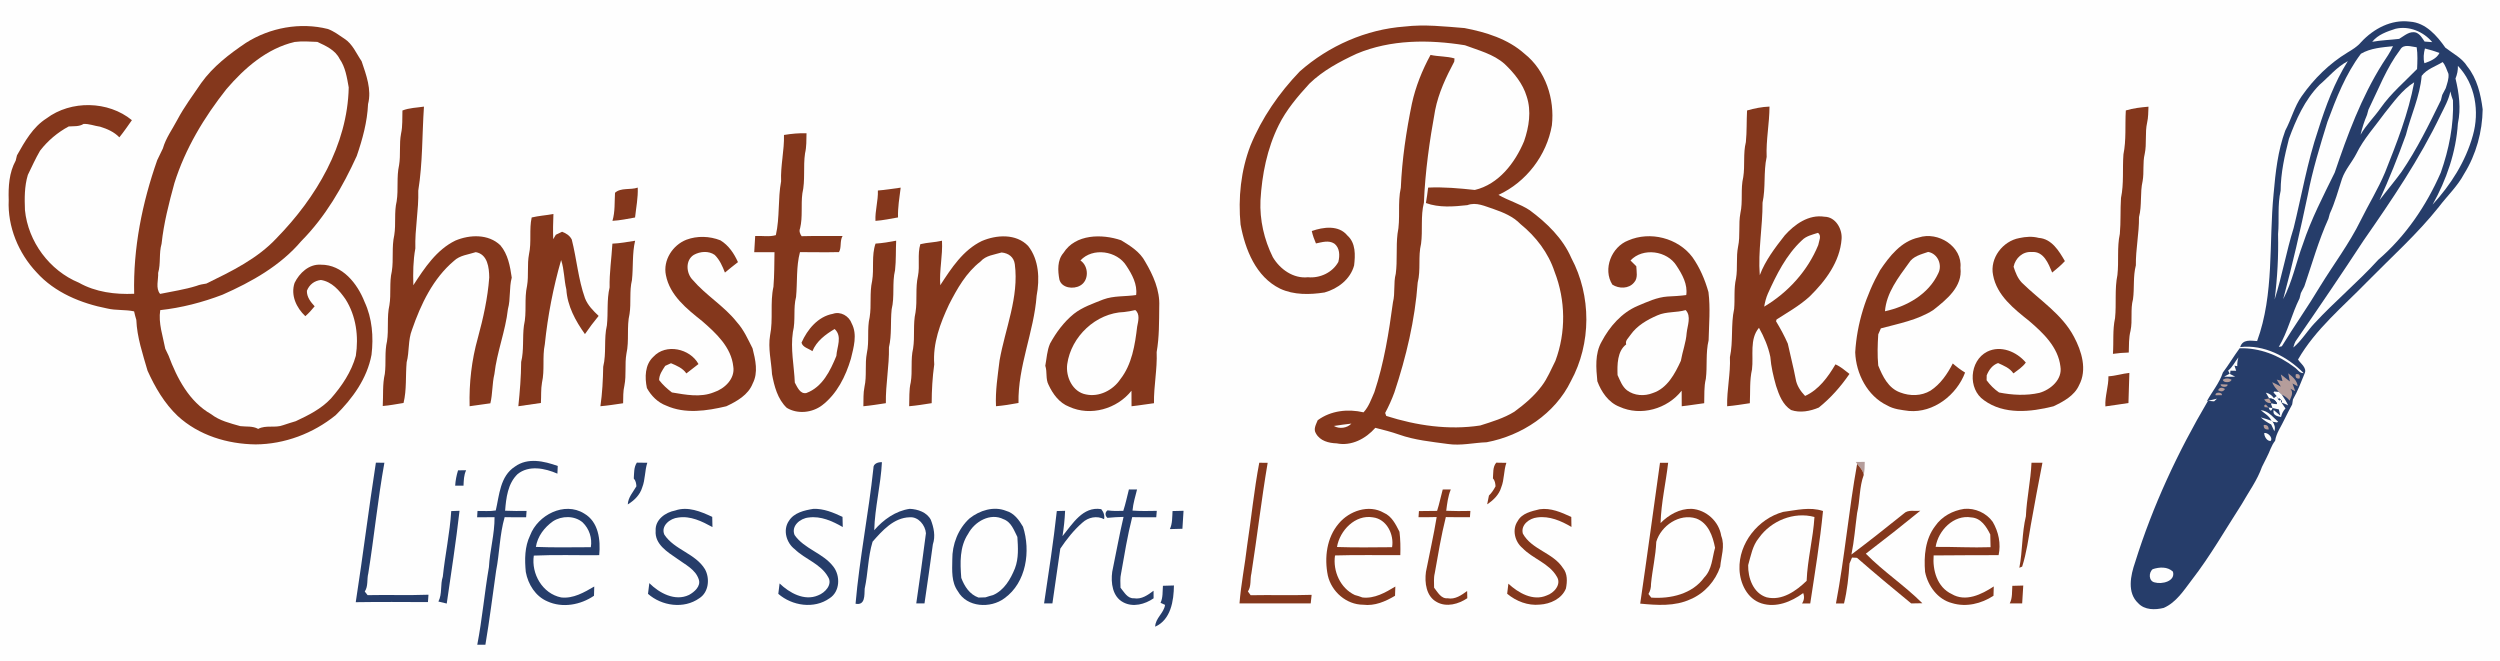 <?xml version="1.0" encoding="UTF-8" ?>
<!DOCTYPE svg PUBLIC "-//W3C//DTD SVG 1.1//EN" "http://www.w3.org/Graphics/SVG/1.1/DTD/svg11.dtd">
<svg width="1036pt" height="274pt" viewBox="0 0 1036 274" version="1.1" xmlns="http://www.w3.org/2000/svg">
<path fill="#fefefe" d=" M 0.00 0.00 L 1036.00 0.00 L 1036.00 274.00 L 0.00 274.00 L 0.00 0.00 Z" />
<path fill="#263d6a" d=" M 978.45 17.45 C 983.59 11.92 990.95 7.94 998.69 8.97 C 1005.21 9.40 1009.85 14.78 1013.36 19.76 C 1016.50 22.21 1020.28 24.02 1022.45 27.53 C 1026.51 32.58 1028.02 39.02 1028.82 45.31 C 1028.68 54.60 1026.12 64.03 1021.16 72.00 C 1018.44 77.14 1014.14 81.15 1010.66 85.75 C 1001.68 97.03 990.91 106.64 980.83 116.89 C 970.87 127.16 959.53 136.40 952.30 148.99 C 953.43 150.77 956.21 152.49 954.98 154.90 C 953.50 158.48 952.15 162.17 950.20 165.52 C 950.12 166.03 949.96 167.07 949.88 167.59 C 948.75 169.57 947.78 171.64 946.74 173.67 C 945.39 176.66 943.30 179.37 942.81 182.67 C 941.18 184.65 940.59 187.23 939.37 189.45 C 938.69 190.79 938.03 192.13 937.36 193.48 C 935.39 199.07 931.82 203.88 928.93 209.00 C 922.16 219.49 915.96 230.39 908.30 240.29 C 904.99 244.62 901.85 249.64 896.66 251.91 C 893.13 252.80 888.73 252.86 886.07 249.96 C 881.37 245.62 882.93 238.40 884.78 233.05 C 892.09 209.61 902.54 187.22 914.99 166.10 C 915.62 166.15 916.89 166.27 917.52 166.32 C 917.82 166.04 918.42 165.49 918.72 165.21 C 917.68 165.46 915.60 165.95 914.56 166.20 C 916.71 162.25 919.76 158.68 921.15 154.38 C 923.62 151.13 925.68 147.60 928.11 144.32 C 936.29 144.08 944.34 147.21 950.78 152.16 C 952.07 152.95 952.88 154.74 954.63 154.62 C 947.94 147.75 938.11 142.63 928.32 143.84 C 929.39 140.44 932.73 141.20 935.35 141.34 C 942.50 121.78 940.16 100.65 942.18 80.32 C 942.96 71.47 943.93 62.49 947.03 54.07 C 949.53 49.44 950.76 44.19 953.83 39.85 C 958.86 32.68 965.24 26.37 972.74 21.81 C 974.79 20.57 976.89 19.33 978.45 17.45 Z" />
<path fill="#84371c" d=" M 101.88 17.78 C 111.85 11.45 124.39 9.12 135.90 12.02 C 138.37 12.95 140.51 14.55 142.69 16.02 C 146.12 18.21 147.64 22.14 149.85 25.37 C 151.75 31.03 154.08 37.12 152.52 43.14 C 152.20 50.50 150.23 57.68 147.84 64.63 C 142.00 77.44 134.85 89.83 124.87 99.89 C 116.21 110.11 104.30 116.79 92.20 122.13 C 83.90 125.30 75.25 127.55 66.40 128.52 C 65.56 133.97 67.50 139.23 68.49 144.52 C 68.94 145.47 69.39 146.42 69.85 147.36 C 73.37 156.77 78.43 166.50 87.50 171.64 C 91.03 174.38 95.39 175.39 99.58 176.59 C 102.06 176.90 104.73 176.45 106.99 177.74 C 110.19 176.01 114.01 177.48 117.34 176.19 C 119.07 175.63 120.80 175.04 122.56 174.54 C 127.81 172.08 133.14 169.44 137.15 165.13 C 141.66 159.98 145.61 154.14 147.45 147.47 C 148.69 139.42 147.58 130.90 143.15 123.95 C 140.64 120.36 137.54 116.73 132.97 116.02 C 130.26 116.34 128.18 117.94 127.18 120.49 C 127.09 123.06 128.73 125.14 130.39 126.93 C 129.21 128.39 127.95 129.79 126.53 131.03 C 122.81 127.52 120.38 122.35 122.07 117.25 C 124.07 113.12 128.08 109.35 132.99 109.69 C 141.87 109.62 148.11 117.51 151.07 125.09 C 154.25 131.89 154.84 139.62 153.96 147.01 C 152.14 156.84 146.08 165.20 139.08 172.07 C 129.76 179.62 117.97 184.08 105.95 184.16 C 94.26 184.03 82.36 180.41 73.65 172.39 C 68.13 167.16 64.26 160.51 61.15 153.64 C 59.16 146.72 56.78 139.80 56.49 132.54 C 56.13 131.38 55.82 130.21 55.57 129.03 C 51.91 128.23 48.11 128.71 44.47 127.84 C 33.62 125.73 22.69 121.26 15.17 112.88 C 7.66 104.94 3.10 93.94 3.61 82.95 C 3.43 77.37 3.75 71.53 6.51 66.54 C 6.64 66.00 6.90 64.92 7.03 64.38 C 10.25 58.69 13.59 52.67 19.26 49.07 C 29.43 41.44 44.87 41.76 54.66 49.80 C 52.96 52.20 51.30 54.63 49.46 56.91 C 47.29 54.65 44.42 53.41 41.48 52.50 C 39.17 52.20 36.96 51.23 34.60 51.37 C 32.77 52.54 30.54 52.24 28.47 52.40 C 23.86 54.87 19.80 58.30 16.61 62.44 C 14.71 65.68 13.19 69.11 11.54 72.48 C 10.11 77.22 10.15 82.16 10.34 87.07 C 11.64 100.13 20.51 112.13 32.67 117.14 C 39.60 121.07 47.75 122.09 55.60 121.74 C 55.15 102.86 58.90 84.15 65.15 66.37 C 65.94 64.76 66.73 63.14 67.50 61.51 C 68.72 57.19 71.44 53.55 73.50 49.62 C 76.35 44.26 79.99 39.39 83.40 34.38 C 88.27 27.57 95.00 22.43 101.88 17.78 Z" />
<path fill="#84371c" d=" M 582.10 11.00 C 590.37 10.02 598.67 10.98 606.91 11.63 C 615.76 13.33 624.88 16.12 631.73 22.25 C 640.52 29.19 644.32 41.04 643.10 51.95 C 640.95 64.38 632.45 75.48 620.97 80.76 C 625.14 83.18 629.88 84.45 633.93 87.13 C 640.98 92.36 647.61 98.72 651.16 106.92 C 659.51 122.57 659.48 142.37 650.97 157.95 C 644.40 171.46 630.61 180.53 616.08 183.27 C 610.72 183.46 605.37 184.79 600.01 183.99 C 593.20 183.05 586.26 182.40 579.74 180.08 C 576.53 178.95 573.23 178.12 569.94 177.29 C 565.99 181.78 560.04 184.97 553.93 183.73 C 550.66 183.63 547.03 182.72 545.34 179.64 C 544.15 177.84 545.38 175.85 546.06 174.14 C 551.51 170.12 558.63 169.37 565.05 170.87 C 567.24 168.51 568.26 165.41 569.54 162.52 C 573.54 150.45 575.55 137.83 577.24 125.27 C 578.23 121.38 577.38 117.29 578.41 113.41 C 579.12 107.95 578.48 102.38 579.13 96.91 C 580.44 90.63 579.09 84.09 580.50 77.81 C 580.99 66.10 582.73 54.49 585.08 43.00 C 586.61 35.92 589.35 29.11 592.81 22.76 C 596.08 23.48 599.51 23.27 602.75 24.21 C 602.72 24.54 602.67 25.21 602.64 25.54 C 599.26 31.90 596.14 38.49 594.73 45.61 C 592.41 58.32 590.58 71.10 590.07 84.00 C 588.64 89.57 589.64 95.37 588.89 101.01 C 587.60 106.29 588.84 111.83 587.49 117.10 C 586.37 132.59 582.73 147.86 577.84 162.60 C 576.77 165.53 575.48 168.38 574.01 171.13 C 574.12 171.44 574.35 172.06 574.46 172.36 C 587.00 176.36 600.34 178.32 613.40 176.32 C 618.25 174.78 623.21 173.30 627.56 170.61 C 631.75 167.53 635.79 164.13 638.91 159.93 C 641.31 156.77 642.77 153.05 644.56 149.55 C 648.98 137.72 648.81 124.42 644.23 112.65 C 641.66 104.79 636.49 98.04 630.11 92.87 C 627.08 89.73 623.00 88.03 618.96 86.63 C 615.45 85.52 611.81 83.60 608.09 85.01 C 602.41 85.63 596.37 86.14 590.90 84.14 C 591.28 82.02 591.55 79.88 591.82 77.74 C 598.28 77.43 604.73 78.03 611.16 78.72 C 621.04 76.39 627.83 67.49 631.58 58.52 C 633.62 52.58 634.68 46.08 632.66 39.97 C 631.08 34.67 627.44 30.23 623.49 26.48 C 618.87 22.39 612.71 20.88 607.07 18.75 C 592.16 16.35 576.32 16.32 562.19 22.27 C 555.19 25.53 548.23 29.22 542.63 34.65 C 537.79 39.94 533.06 45.46 529.87 51.94 C 525.08 61.60 522.96 72.35 522.34 83.03 C 521.98 91.13 523.85 99.30 527.45 106.55 C 530.41 111.57 535.96 115.54 542.01 114.89 C 546.97 115.36 552.17 112.97 554.61 108.54 C 555.26 105.95 555.25 102.69 552.90 100.92 C 550.55 99.44 547.80 100.39 545.33 100.88 C 544.60 99.22 543.99 97.51 543.60 95.74 C 548.38 94.06 554.77 93.17 558.36 97.60 C 561.87 100.71 561.65 105.77 561.14 110.02 C 559.57 115.76 554.42 119.65 548.89 121.20 C 542.80 122.15 536.18 122.29 530.49 119.63 C 520.44 114.73 515.99 103.37 514.08 93.01 C 513.05 82.00 514.20 70.76 518.17 60.38 C 522.87 48.89 530.05 38.51 538.64 29.58 C 550.64 18.99 566.09 12.16 582.10 11.00 Z" />
<path fill="#fefefe" d=" M 992.69 11.93 C 998.30 10.59 1004.31 13.11 1007.92 17.46 C 1006.85 17.39 1005.79 17.30 1004.75 17.22 C 1003.80 15.80 1002.90 14.19 1001.24 13.51 C 998.51 12.70 996.37 14.86 994.21 16.11 C 990.48 16.56 986.72 16.64 983.04 17.33 C 985.41 14.33 989.18 13.07 992.69 11.93 Z" />
<path fill="#fefefe" d=" M 93.84 36.92 C 101.33 28.18 110.61 20.08 122.08 17.39 C 125.20 16.99 128.36 17.23 131.49 17.36 C 135.00 18.99 138.93 20.72 140.73 24.39 C 143.17 27.87 143.77 32.15 144.51 36.22 C 144.02 60.09 131.01 81.91 114.68 98.62 C 106.69 107.23 95.91 112.43 85.52 117.51 C 84.13 117.72 82.74 117.95 81.44 118.47 C 76.53 120.02 71.37 120.74 66.35 121.79 C 64.38 119.45 65.69 115.91 65.54 113.08 C 66.69 109.13 65.80 104.95 66.96 101.01 C 67.86 92.49 70.01 84.15 72.27 75.90 C 76.75 61.61 84.59 48.61 93.84 36.92 Z" />
<path fill="#fefefe" d=" M 978.37 22.27 C 982.35 19.94 987.15 19.61 991.66 19.15 C 990.47 21.71 988.87 24.02 987.33 26.36 C 978.54 40.33 972.77 55.94 967.51 71.51 C 962.74 81.24 957.72 90.88 954.31 101.19 C 951.49 108.75 949.94 116.79 946.15 123.96 C 950.01 109.70 953.28 95.29 956.33 80.85 C 958.30 70.54 961.40 60.49 964.50 50.47 C 968.15 40.67 972.03 30.68 978.37 22.27 Z" />
<path fill="#fefefe" d=" M 994.65 20.58 C 996.04 18.04 999.21 19.36 1001.48 19.60 C 1001.93 22.58 1001.77 25.60 1001.64 28.60 C 996.53 33.84 990.87 38.63 986.62 44.64 C 983.95 48.49 980.52 51.74 978.21 55.84 C 978.88 53.03 979.74 50.27 980.89 47.62 C 981.04 47.08 981.33 45.99 981.48 45.45 C 985.62 37.04 988.94 28.11 994.65 20.58 Z" />
<path fill="#fefefe" d=" M 1004.89 20.10 C 1006.93 20.58 1008.93 21.22 1010.92 21.93 C 1009.80 24.27 1007.00 25.42 1004.67 26.20 C 1004.14 24.17 1004.38 22.10 1004.89 20.10 Z" />
<path fill="#fefefe" d=" M 961.18 35.18 C 965.06 31.85 968.35 27.76 972.93 25.34 C 967.40 34.15 963.76 43.97 960.65 53.85 C 956.16 67.11 953.82 80.93 950.49 94.48 C 947.44 104.23 945.71 114.35 942.61 124.08 C 943.75 115.11 944.24 106.08 944.03 97.03 C 944.57 91.03 943.72 84.93 945.10 79.02 C 945.13 71.70 946.74 64.55 948.54 57.50 C 951.49 49.46 955.10 41.37 961.18 35.18 Z" />
<path fill="#fefefe" d=" M 1003.54 31.44 C 1005.65 28.63 1009.30 27.52 1012.24 25.72 C 1013.46 27.13 1013.90 28.96 1014.65 30.63 C 1014.87 32.69 1014.09 34.61 1013.52 36.54 C 1013.02 37.48 1012.53 38.42 1012.05 39.36 C 1011.92 39.90 1011.65 40.97 1011.52 41.51 C 1006.56 51.67 1001.57 61.86 995.19 71.22 C 992.28 75.24 989.04 79.02 986.05 82.98 C 990.09 74.14 993.69 65.09 997.00 55.94 C 999.07 47.75 1002.83 39.92 1003.54 31.44 Z" />
<path fill="#fefefe" d=" M 1018.55 27.28 C 1025.81 34.86 1027.57 46.28 1024.75 56.15 C 1021.76 66.94 1015.58 76.60 1008.06 84.80 C 1013.83 74.49 1017.80 63.00 1018.55 51.16 C 1019.89 45.00 1019.02 38.56 1017.56 32.53 C 1018.25 30.86 1018.62 29.09 1018.55 27.28 Z" />
<path fill="#fefefe" d=" M 988.11 47.01 C 991.84 42.40 995.35 37.30 1000.44 34.10 C 998.05 47.01 993.18 59.33 988.35 71.48 C 985.47 78.35 981.54 84.70 978.25 91.36 C 973.55 100.95 967.08 109.48 961.51 118.55 C 956.45 127.03 950.73 135.09 945.59 143.50 C 945.27 143.57 944.64 143.71 944.33 143.78 C 948.09 137.46 949.67 130.18 952.94 123.63 C 953.07 123.09 953.33 122.00 953.47 121.46 C 953.95 120.52 954.44 119.58 954.93 118.64 C 958.12 109.26 960.82 99.67 964.90 90.63 C 965.04 90.10 965.33 89.04 965.48 88.50 C 967.64 83.87 968.94 78.92 970.53 74.08 C 971.87 70.23 974.72 67.18 976.54 63.58 C 979.54 57.49 984.17 52.47 988.11 47.01 Z" />
<path fill="#fefefe" d=" M 1015.43 37.88 C 1015.70 39.13 1016.03 40.36 1016.51 41.55 C 1016.91 51.75 1014.84 61.90 1011.47 71.51 C 1005.50 85.19 996.93 97.83 985.59 107.61 C 977.20 116.85 967.56 124.84 959.09 134.00 C 956.06 137.22 953.78 141.18 950.35 144.01 C 950.68 142.84 950.99 141.63 951.80 140.68 C 961.17 127.11 970.43 113.46 979.47 99.66 C 991.13 82.89 1002.69 65.91 1011.50 47.44 C 1013.03 44.35 1014.75 41.30 1015.43 37.88 Z" />
<path fill="#84371c" d=" M 166.77 45.80 C 169.61 44.66 172.70 44.65 175.69 44.18 C 174.90 55.78 175.19 67.50 173.33 79.00 C 173.56 87.04 171.88 94.91 172.12 102.94 C 171.19 107.97 171.14 113.08 171.29 118.19 C 175.92 111.08 180.85 103.52 188.72 99.69 C 194.67 97.18 202.42 96.89 207.36 101.66 C 210.52 105.39 211.39 110.36 212.07 115.05 C 210.91 119.31 211.67 123.80 210.49 128.05 C 209.48 137.21 205.91 145.86 204.88 155.01 C 203.92 159.00 204.17 163.14 203.21 167.13 C 200.35 167.57 197.48 167.96 194.61 168.34 C 194.35 158.77 195.44 149.23 198.03 140.01 C 200.27 131.81 202.12 123.47 202.74 114.99 C 202.70 110.93 202.08 105.34 197.16 104.49 C 194.10 105.51 190.58 105.76 188.14 108.09 C 179.45 115.40 174.40 126.07 170.75 136.60 C 169.03 140.93 169.70 145.68 168.52 150.12 C 168.01 155.74 168.58 161.45 167.23 166.99 C 164.36 167.44 161.51 168.02 158.61 168.25 C 158.87 163.81 158.46 159.30 159.47 154.93 C 160.06 150.44 159.32 145.84 160.38 141.40 C 161.14 136.45 160.26 131.36 161.37 126.46 C 162.15 121.82 161.27 117.04 162.37 112.44 C 163.15 107.48 162.26 102.38 163.38 97.46 C 164.15 92.81 163.27 88.01 164.38 83.40 C 165.15 78.45 164.27 73.35 165.38 68.44 C 166.11 64.12 165.36 59.67 166.20 55.36 C 166.90 52.22 166.64 48.98 166.77 45.80 Z" />
<path fill="#84371c" d=" M 723.98 45.78 C 727.01 44.90 730.12 44.29 733.28 44.17 C 733.26 51.16 731.81 58.02 732.10 65.03 C 730.75 71.27 731.75 77.73 730.40 83.98 C 730.45 94.03 728.47 103.95 729.25 114.03 C 731.56 107.91 735.60 102.64 739.60 97.54 C 743.71 92.94 749.53 88.78 756.05 89.81 C 760.65 89.86 763.47 94.85 763.16 99.01 C 762.47 108.50 756.47 116.44 749.91 122.87 C 745.78 126.65 740.89 129.38 736.22 132.39 L 735.98 133.12 C 737.79 136.11 739.45 139.17 740.86 142.38 C 741.90 147.28 743.21 152.12 744.13 157.05 C 744.56 159.77 746.16 162.12 748.03 164.08 C 753.70 161.53 757.55 156.21 760.61 150.99 C 762.77 151.93 764.56 153.52 766.42 154.95 C 762.85 160.16 758.65 164.94 753.71 168.89 C 750.14 170.40 745.97 171.21 742.22 169.91 C 738.72 167.70 737.22 163.65 736.00 159.90 C 734.89 155.96 733.93 151.95 733.62 147.86 C 732.75 143.62 731.02 139.61 728.92 135.84 C 724.93 140.52 726.72 147.40 726.03 153.07 C 724.98 157.67 725.36 162.41 725.13 167.09 C 722.00 167.56 718.88 168.08 715.73 168.35 C 715.56 161.52 717.18 154.85 716.88 148.01 C 718.30 141.42 717.19 134.59 718.63 128.00 C 718.99 123.81 718.45 119.54 719.41 115.41 C 720.16 111.04 719.38 106.55 720.26 102.20 C 721.24 97.64 720.35 92.91 721.22 88.34 C 722.32 83.44 721.23 78.32 722.40 73.42 C 723.18 68.61 722.29 63.64 723.49 58.88 C 723.92 54.53 723.75 50.14 723.98 45.78 Z" />
<path fill="#84371c" d=" M 880.94 45.77 C 883.98 44.83 887.16 44.49 890.33 44.21 C 890.23 46.41 890.27 48.64 889.77 50.81 C 888.81 55.07 889.68 59.50 888.77 63.77 C 887.87 67.45 888.56 71.29 887.91 75.01 C 886.76 79.93 887.70 85.06 886.40 89.97 C 886.48 96.68 885.01 103.24 885.10 109.96 C 883.89 114.55 884.55 119.32 883.92 123.97 C 882.76 128.26 883.81 132.74 882.89 137.07 C 882.14 140.01 882.26 143.07 882.16 146.09 C 879.95 146.14 877.77 146.34 875.60 146.64 C 875.95 141.70 875.41 136.69 876.48 131.82 C 877.09 125.88 876.25 119.82 877.46 113.94 C 878.10 108.29 877.24 102.51 878.46 96.92 C 878.90 91.97 878.62 86.98 878.94 82.02 C 880.19 76.09 879.50 69.99 879.95 63.99 C 881.17 58.00 880.57 51.84 880.94 45.77 Z" />
<path fill="#84371c" d=" M 324.88 55.93 C 327.97 55.42 331.09 55.12 334.22 55.22 C 334.15 58.00 334.26 60.82 333.61 63.55 C 332.79 69.05 333.77 74.71 332.50 80.16 C 331.87 84.95 332.71 89.87 331.56 94.60 C 331.06 95.76 331.51 96.91 332.19 97.88 C 337.84 97.72 343.50 97.86 349.16 97.80 C 347.93 99.83 348.81 102.61 347.67 104.47 C 342.29 104.60 336.89 104.49 331.51 104.48 C 329.89 110.55 330.48 116.85 329.89 123.03 C 328.65 127.79 329.77 132.80 328.58 137.57 C 327.52 144.59 329.08 151.56 329.37 158.55 C 330.37 160.36 331.58 163.42 334.15 162.87 C 340.81 160.42 344.08 153.63 346.59 147.49 C 346.80 143.77 349.17 139.40 345.87 136.34 C 342.12 138.56 338.36 141.35 336.66 145.53 C 335.19 144.45 332.59 143.94 332.15 141.99 C 334.58 136.53 338.95 131.18 345.14 130.05 C 348.34 128.90 351.85 130.97 352.95 134.05 C 355.36 138.66 353.75 143.94 352.61 148.67 C 350.44 155.96 346.86 163.20 340.71 167.93 C 336.59 171.07 330.51 171.73 326.03 169.00 C 322.22 165.37 320.86 160.06 319.92 155.06 C 319.63 149.69 318.21 144.36 319.12 138.96 C 320.47 132.32 319.05 125.43 320.52 118.81 C 320.91 114.06 320.86 109.27 320.95 104.50 C 318.14 104.51 315.35 104.51 312.55 104.52 C 312.68 102.28 312.82 100.04 312.95 97.81 C 315.78 97.63 318.79 98.26 321.51 97.44 C 323.19 90.12 322.31 82.49 323.69 75.11 C 323.41 68.65 325.05 62.38 324.88 55.93 Z" />
<path fill="#84371c" d=" M 254.86 79.89 C 257.28 77.65 261.25 78.81 264.28 77.74 C 264.46 81.92 263.60 86.00 263.17 90.13 C 260.06 90.68 256.96 91.35 253.80 91.52 C 254.93 87.73 254.63 83.78 254.86 79.89 Z" />
<path fill="#84371c" d=" M 363.79 78.95 C 366.96 78.70 370.09 78.18 373.24 77.76 C 372.74 81.87 372.01 85.94 372.14 90.10 C 369.03 90.63 365.94 91.31 362.79 91.53 C 362.58 87.29 363.96 83.19 363.79 78.95 Z" />
<path fill="#84371c" d=" M 220.33 90.12 C 223.29 89.42 226.34 89.23 229.34 88.68 C 229.19 92.16 229.13 95.64 229.25 99.12 C 229.52 98.66 230.07 97.74 230.34 97.28 C 231.20 96.87 232.07 96.46 232.93 96.04 C 234.60 96.67 236.11 97.61 236.94 99.26 C 238.99 107.31 239.61 115.69 242.41 123.55 C 243.55 126.52 245.81 128.76 248.07 130.91 C 246.08 133.35 244.17 135.85 242.40 138.45 C 238.48 132.98 235.11 126.78 234.69 119.93 C 233.72 115.91 233.85 111.71 232.53 107.76 C 229.25 119.16 226.98 130.92 225.77 142.70 C 224.68 147.92 225.79 153.35 224.60 158.56 C 224.11 161.34 224.32 164.18 224.15 166.99 C 221.03 167.42 217.92 167.93 214.80 168.34 C 215.43 162.24 215.94 156.15 215.97 150.00 C 217.19 145.05 216.45 139.92 217.12 134.92 C 218.38 129.51 217.19 123.85 218.41 118.44 C 219.15 114.11 218.39 109.66 219.22 105.34 C 220.33 100.34 219.22 95.10 220.33 90.12 Z" />
<path fill="#fefefe" d=" M 746.68 99.62 C 748.44 97.79 751.03 97.25 753.36 96.49 C 755.05 97.70 753.72 99.94 753.48 101.56 C 749.12 112.22 740.97 121.21 731.08 127.07 C 731.40 125.22 731.85 123.39 732.61 121.67 C 736.21 113.72 740.20 105.66 746.68 99.62 Z" />
<path fill="#84371c" d=" M 284.44 99.34 C 288.97 97.65 294.06 97.83 298.54 99.59 C 301.95 101.67 304.21 105.05 305.81 108.63 C 303.96 110.02 302.19 111.50 300.41 112.96 C 299.39 110.32 298.23 107.66 296.18 105.64 C 293.66 103.85 290.10 104.17 287.51 105.62 C 283.95 107.83 284.32 113.23 287.04 115.98 C 292.56 122.43 300.12 126.83 305.40 133.54 C 308.25 136.70 309.96 140.62 311.86 144.37 C 313.04 149.08 314.30 154.36 311.92 158.92 C 310.09 163.66 305.34 166.31 300.99 168.36 C 292.88 170.28 283.94 171.64 276.06 168.08 C 272.57 166.78 269.85 164.03 268.08 160.81 C 267.15 156.40 267.20 151.10 270.79 147.82 C 275.95 142.21 285.97 144.45 289.45 150.86 C 287.78 152.16 286.11 153.46 284.43 154.75 C 282.92 152.54 280.42 151.52 278.06 150.52 C 277.46 150.79 276.27 151.34 275.67 151.61 C 274.49 153.41 273.15 155.26 273.14 157.51 C 274.64 159.47 276.48 161.13 278.44 162.63 C 284.15 163.57 290.25 164.83 295.83 162.56 C 300.27 161.11 304.69 156.95 303.87 151.89 C 303.05 143.88 296.72 138.05 290.97 133.06 C 284.65 128.03 277.56 122.42 275.95 114.02 C 274.68 107.85 278.75 101.57 284.44 99.34 Z" />
<path fill="#84371c" d=" M 406.86 99.88 C 412.96 97.27 421.06 96.72 426.05 101.91 C 430.60 107.66 430.89 115.62 429.58 122.55 C 428.47 137.58 421.76 151.77 422.07 166.99 C 418.98 167.57 415.87 168.07 412.74 168.34 C 412.43 161.96 413.46 155.68 414.22 149.38 C 416.56 136.14 422.32 123.15 420.54 109.49 C 420.14 106.50 417.94 104.91 415.06 104.63 C 412.03 105.56 408.56 105.82 406.34 108.36 C 400.38 112.96 396.62 119.66 393.25 126.25 C 389.61 133.98 386.50 142.31 387.15 151.01 C 386.41 156.33 386.10 161.68 386.09 167.07 C 382.99 167.56 379.88 168.07 376.76 168.34 C 376.90 165.03 376.63 161.67 377.42 158.42 C 378.19 153.79 377.30 149.01 378.39 144.42 C 379.18 139.45 378.28 134.34 379.40 129.41 C 380.18 124.45 379.28 119.34 380.40 114.41 C 381.27 110.07 380.10 105.39 381.39 101.19 C 384.32 100.46 387.41 100.47 390.36 99.75 C 390.71 105.95 389.19 112.03 389.65 118.19 C 394.21 111.17 399.07 103.64 406.86 99.88 Z" />
<path fill="#84371c" d=" M 440.70 104.81 C 445.65 96.94 456.66 96.86 464.58 99.56 C 468.38 101.87 472.40 104.34 474.55 108.41 C 477.87 114.02 480.72 120.32 480.39 126.99 C 480.31 133.31 480.42 139.66 479.32 145.90 C 479.62 153.02 478.09 159.98 478.21 167.09 C 475.10 167.48 472.02 168.03 468.91 168.35 C 468.87 166.21 468.86 164.06 468.88 161.92 C 462.92 169.46 451.92 172.63 443.06 168.55 C 439.00 167.00 436.29 163.29 434.52 159.47 C 433.23 157.03 434.03 154.14 433.17 151.57 C 433.76 148.48 433.86 145.30 435.14 142.38 C 437.67 137.76 440.87 133.43 444.97 130.09 C 448.56 127.25 452.98 125.80 457.17 124.11 C 461.55 122.48 466.27 122.95 470.81 122.26 C 471.39 117.85 469.13 113.72 466.78 110.16 C 462.93 103.92 452.79 102.41 447.73 107.94 C 451.21 110.25 451.39 116.30 447.60 118.36 C 444.80 119.98 439.94 119.38 439.01 115.84 C 438.33 112.16 438.08 107.83 440.70 104.81 Z" />
<path fill="#84371c" d=" M 674.73 99.65 C 683.82 95.68 695.35 98.61 701.33 106.55 C 704.42 110.92 706.54 115.91 707.99 121.05 C 708.82 127.67 708.21 134.36 708.05 141.01 C 706.78 146.25 707.56 151.68 706.90 156.98 C 706.08 160.29 706.35 163.72 706.22 167.09 C 703.11 167.48 700.02 168.03 696.91 168.35 C 696.88 166.20 696.86 164.05 696.88 161.90 C 690.96 169.47 679.93 172.62 671.09 168.55 C 666.53 166.78 663.60 162.41 661.94 158.00 C 661.41 152.53 660.87 146.58 663.70 141.61 C 667.01 135.33 672.02 129.56 678.67 126.75 C 682.65 125.09 686.65 123.18 691.02 122.88 C 693.61 122.75 696.20 122.62 698.78 122.27 C 699.44 117.85 697.12 113.72 694.78 110.16 C 690.91 103.89 680.79 102.44 675.68 107.95 C 676.47 108.75 677.27 109.54 678.08 110.33 C 678.16 112.56 678.86 115.25 677.15 117.07 C 674.97 119.74 670.90 119.71 668.16 117.95 C 664.11 111.53 667.80 102.30 674.73 99.65 Z" />
<path fill="#84371c" d=" M 795.13 98.41 C 803.09 95.79 813.30 102.11 812.41 110.98 C 813.38 118.81 806.59 124.17 801.13 128.49 C 794.61 132.66 786.80 134.09 779.43 136.08 C 779.16 136.70 778.62 137.93 778.35 138.55 C 778.07 142.85 777.94 147.17 778.34 151.47 C 780.18 155.98 782.50 160.85 787.42 162.63 C 791.51 164.20 796.18 164.17 800.01 161.88 C 804.15 159.17 807.01 154.96 809.23 150.62 C 810.82 152.01 812.51 153.29 814.33 154.39 C 810.88 163.65 801.28 171.18 791.07 170.30 C 787.99 169.89 784.76 169.61 782.03 168.00 C 773.83 164.11 769.11 154.80 768.80 146.00 C 769.50 134.07 773.21 122.37 779.10 111.98 C 783.05 106.14 787.83 99.97 795.13 98.41 Z" />
<path fill="#84371c" d=" M 825.93 114.00 C 824.49 107.00 829.96 99.88 836.83 98.65 C 839.45 98.09 842.20 97.87 844.83 98.58 C 850.22 98.94 853.27 104.01 855.69 108.20 C 854.10 109.96 852.25 111.45 850.42 112.95 C 848.89 109.26 846.91 104.04 842.02 104.44 C 838.21 104.11 835.16 106.96 834.43 110.54 C 835.19 112.91 836.10 115.32 837.87 117.15 C 845.25 124.43 854.51 130.15 859.46 139.57 C 862.65 145.55 865.00 153.21 861.59 159.58 C 859.64 164.00 855.08 166.42 850.93 168.38 C 841.54 170.74 830.52 171.95 822.20 165.89 C 815.36 161.23 816.09 149.50 823.48 145.74 C 829.08 142.95 835.69 145.71 839.50 150.24 C 838.15 152.12 836.18 153.38 834.35 154.73 C 832.86 152.49 830.33 151.53 828.00 150.45 C 825.63 151.28 824.20 153.29 823.29 155.53 C 823.28 156.04 823.26 157.07 823.25 157.58 C 824.68 159.54 826.40 161.26 828.40 162.64 C 833.90 163.73 839.63 164.05 845.14 162.80 C 849.82 161.47 854.73 157.22 853.84 151.89 C 852.91 143.87 846.73 138.00 840.92 133.04 C 834.62 127.99 827.47 122.44 825.93 114.00 Z" />
<path fill="#84371c" d=" M 253.78 100.97 C 256.95 100.84 260.07 100.25 263.19 99.76 C 261.93 105.12 262.47 110.64 261.88 116.07 C 260.76 120.66 261.60 125.43 260.89 130.06 C 259.62 135.49 260.82 141.15 259.59 146.58 C 258.84 150.92 259.62 155.39 258.76 159.73 C 258.18 162.15 258.28 164.64 258.22 167.11 C 255.09 167.57 251.96 168.07 248.81 168.34 C 249.60 162.91 249.87 157.45 249.97 151.96 C 251.37 146.33 250.17 140.44 251.50 134.81 C 252.06 129.58 251.39 124.26 252.62 119.11 C 252.50 113.01 253.43 107.02 253.78 100.97 Z" />
<path fill="#84371c" d=" M 362.82 100.95 C 365.69 100.76 368.54 100.30 371.37 99.74 C 371.17 103.81 371.37 107.90 370.91 111.95 C 369.62 117.28 370.82 122.86 369.50 128.19 C 368.95 133.43 369.60 138.77 368.38 143.93 C 368.53 151.70 366.97 159.31 367.10 167.08 C 364.00 167.55 360.90 168.06 357.78 168.35 C 357.87 165.67 357.69 162.96 358.24 160.32 C 359.28 155.70 358.32 150.90 359.24 146.26 C 360.30 141.38 359.23 136.30 360.39 131.43 C 361.19 126.46 360.29 121.35 361.41 116.42 C 362.28 111.31 361.08 105.94 362.82 100.95 Z" />
<path fill="#fefefe" d=" M 791.02 109.00 C 792.74 106.15 796.10 105.42 799.02 104.40 C 803.01 105.07 805.02 109.81 803.21 113.29 C 799.16 121.99 790.19 127.00 781.13 128.99 C 781.70 121.40 786.69 114.98 791.02 109.00 Z" />
<path fill="#fefefe" d=" M 465.86 129.30 C 467.41 129.15 468.93 128.83 470.46 128.49 C 472.53 130.18 471.67 133.11 471.24 135.35 C 470.34 142.95 469.09 151.02 464.22 157.22 C 461.19 161.72 455.47 164.63 450.05 163.46 C 444.47 162.45 441.55 156.12 442.26 150.90 C 443.86 139.43 454.19 129.68 465.86 129.30 Z" />
<path fill="#fefefe" d=" M 686.85 130.67 C 690.53 129.03 694.71 129.63 698.54 128.50 C 700.98 131.06 699.25 134.93 698.95 138.00 C 698.68 141.94 697.21 145.65 696.55 149.53 C 694.09 154.89 690.91 160.92 684.92 162.88 C 681.45 164.27 677.27 164.01 674.24 161.75 C 672.22 160.18 671.37 157.68 670.32 155.45 C 670.15 151.17 670.18 145.50 673.89 142.72 C 673.36 141.13 674.89 140.04 675.63 138.84 C 678.35 134.94 682.57 132.52 686.85 130.67 Z" />
<path fill="#fefefe" d=" M 927.60 148.11 C 927.27 149.29 927.05 150.51 927.13 151.74 C 926.85 151.69 926.27 151.59 925.98 151.54 C 926.15 152.07 926.49 153.12 926.66 153.65 C 926.07 153.64 924.89 153.62 924.31 153.61 L 924.14 155.00 C 924.68 155.27 925.74 155.82 926.27 156.09 C 924.73 156.15 923.20 156.15 921.69 156.07 C 922.26 155.77 923.40 155.16 923.97 154.86 L 923.34 153.55 C 925.19 152.12 926.14 149.90 927.60 148.11 Z" />
<path fill="#84371c" d=" M 873.73 155.94 C 876.67 155.78 879.48 154.84 882.41 154.53 C 882.32 158.69 882.17 162.85 882.03 167.01 C 878.83 167.45 875.66 168.02 872.47 168.41 C 872.23 164.17 873.81 160.15 873.73 155.94 Z" />
<path fill="#b59d9b" d=" M 945.86 157.94 C 945.61 157.01 945.39 156.08 945.17 155.15 C 946.41 156.11 947.66 157.08 948.91 158.06 C 948.74 157.22 948.42 155.54 948.25 154.70 C 949.98 156.07 952.00 157.70 952.14 160.09 C 951.61 159.79 950.54 159.20 950.01 158.91 C 950.29 159.70 950.86 161.30 951.14 162.10 C 950.62 161.84 949.58 161.33 949.06 161.07 C 950.60 162.59 949.49 164.39 948.82 166.04 C 947.93 164.93 946.85 164.09 945.57 163.53 C 945.42 163.39 945.12 163.11 944.96 162.97 C 944.81 162.83 944.49 162.55 944.33 162.41 C 943.29 161.15 942.11 159.97 941.63 158.38 C 942.83 158.96 944.03 159.57 945.21 160.23 C 944.78 159.49 943.91 158.03 943.48 157.30 L 945.86 157.94 Z" />
<path fill="#b59d9b" d=" M 951.41 155.04 C 952.80 154.86 953.31 155.47 952.93 156.87 C 951.55 157.00 951.05 156.40 951.41 155.04 Z" />
<path fill="#b59d9b" d=" M 921.15 157.34 C 922.33 156.66 923.52 156.65 924.72 157.32 C 924.65 158.68 921.15 158.76 921.15 157.34 Z" />
<path fill="#b59d9b" d=" M 920.27 159.25 C 920.97 159.27 922.38 159.32 923.08 159.34 C 923.38 160.72 919.96 160.58 920.27 159.25 Z" />
<path fill="#b59d9b" d=" M 919.17 161.69 C 919.73 160.55 920.68 160.38 922.02 161.19 C 921.43 162.30 920.48 162.47 919.17 161.69 Z" />
<path fill="#fefefe" d=" M 942.41 162.24 C 941.91 161.87 941.91 161.87 942.41 162.24 Z" />
<path fill="#fefefe" d=" M 942.41 162.24 C 942.89 162.28 943.85 162.37 944.33 162.41 C 944.49 162.55 944.81 162.83 944.96 162.97 C 945.12 163.11 945.42 163.39 945.57 163.53 C 946.55 164.94 947.47 166.41 948.21 167.98 C 947.50 167.67 946.08 167.06 945.38 166.75 L 945.66 166.26 L 945.18 165.73 L 944.67 165.15 L 943.98 165.28 C 943.84 164.98 943.56 164.40 943.42 164.10 C 943.09 163.73 942.45 162.98 942.13 162.61 L 942.41 162.24 Z" />
<path fill="#263d6a" d=" M 944.33 162.41 C 944.49 162.55 944.81 162.83 944.96 162.97 C 944.81 162.83 944.49 162.55 944.33 162.41 Z" />
<path fill="#b59d9b" d=" M 918.15 163.80 C 917.67 162.37 921.07 162.37 920.76 163.76 C 920.11 163.77 918.80 163.79 918.15 163.80 Z" />
<path fill="#fefefe" d=" M 938.97 162.72 C 940.39 163.03 941.49 163.79 942.29 164.99 L 943.42 164.10 C 943.56 164.40 943.84 164.98 943.98 165.28 L 944.52 165.89 L 945.18 165.73 C 945.23 165.99 945.33 166.50 945.38 166.75 C 945.81 167.38 946.67 168.63 947.10 169.26 C 946.16 170.24 945.56 171.48 945.26 172.79 C 943.80 172.52 941.61 172.13 942.21 169.89 L 944.95 172.24 C 944.80 171.59 944.51 170.30 944.36 169.66 C 943.70 169.51 942.37 169.23 941.71 169.08 C 941.57 168.68 941.28 167.86 941.14 167.46 L 941.37 167.05 C 941.85 167.16 942.80 167.38 943.27 167.49 C 943.44 167.62 943.77 167.86 943.93 167.99 C 944.05 168.09 944.30 168.29 944.42 168.39 C 944.30 168.29 944.05 168.09 943.93 167.99 C 943.77 167.86 943.44 167.62 943.27 167.49 L 943.59 167.17 C 942.89 165.77 941.81 165.08 940.36 165.11 C 940.01 164.51 939.31 163.31 938.97 162.72 Z" />
<path fill="#263d6a" d=" M 944.96 162.97 C 945.12 163.11 945.42 163.39 945.57 163.53 C 945.42 163.39 945.12 163.11 944.96 162.97 Z" />
<path fill="#263d6a" d=" M 943.42 164.10 C 943.56 164.40 943.84 164.98 943.98 165.28 C 943.84 164.98 943.56 164.40 943.42 164.10 Z" />
<path fill="#b59d9b" d=" M 938.28 165.51 C 938.80 165.41 939.84 165.21 940.36 165.11 C 940.61 165.60 941.12 166.56 941.37 167.05 C 940.00 167.19 938.97 166.68 938.28 165.51 Z" />
<path fill="#263d6a" d=" M 940.36 165.11 C 941.81 165.08 942.89 165.77 943.59 167.17 L 943.27 167.49 C 942.80 167.38 941.85 167.16 941.37 167.05 C 941.12 166.56 940.61 165.60 940.36 165.11 Z" />
<path fill="#263d6a" d=" M 943.98 165.28 L 944.67 165.15 L 945.18 165.73 L 944.52 165.89 L 943.98 165.28 Z" />
<path fill="#263d6a" d=" M 945.18 165.73 L 945.66 166.26 L 945.38 166.75 C 945.33 166.50 945.23 165.99 945.18 165.73 Z" />
<path fill="#263d6a" d=" M 943.27 167.49 C 943.44 167.62 943.77 167.86 943.93 167.99 C 943.77 167.86 943.44 167.62 943.27 167.49 Z" />
<path fill="#b59d9b" d=" M 938.30 167.95 L 938.98 167.61 C 939.25 167.93 939.79 168.57 940.06 168.89 C 939.65 168.85 938.84 168.76 938.43 168.72 L 938.30 167.95 Z" />
<path fill="#263d6a" d=" M 943.93 167.99 C 944.05 168.09 944.30 168.29 944.42 168.39 C 944.30 168.29 944.05 168.09 943.93 167.99 Z" />
<path fill="#fefefe" d=" M 940.06 168.89 C 940.47 168.94 941.29 169.03 941.71 169.08 C 941.29 170.56 940.74 170.50 940.06 168.89 Z" />
<path fill="#fefefe" d=" M 936.86 169.99 C 939.96 170.18 941.92 172.90 944.08 174.79 L 943.56 175.06 C 943.12 174.98 942.23 174.83 941.79 174.76 C 941.66 174.66 941.40 174.46 941.27 174.35 C 940.39 172.35 938.43 171.34 936.86 169.99 Z" />
<path fill="#fefefe" d=" M 936.86 172.95 C 938.34 173.36 939.80 173.85 941.27 174.35 C 941.40 174.46 941.66 174.66 941.79 174.76 C 942.59 175.93 943.00 177.32 942.48 178.70 C 942.15 178.00 941.50 176.61 941.18 175.91 C 939.62 175.09 938.12 174.16 936.86 172.95 Z" />
<path fill="#263d6a" d=" M 941.27 174.35 C 941.40 174.46 941.66 174.66 941.79 174.76 C 941.66 174.66 941.40 174.46 941.27 174.35 Z" />
<path fill="#fefefe" d=" M 552.77 176.52 C 555.18 176.17 557.59 175.78 560.02 175.54 C 558.28 177.42 554.99 177.87 552.77 176.52 Z" />
<path fill="#b59d9b" d=" M 938.09 176.12 C 939.43 175.94 940.12 176.56 940.15 177.97 C 938.67 178.10 937.99 177.49 938.09 176.12 Z" />
<path fill="#fefefe" d=" M 940.15 177.97 C 940.37 178.14 940.80 178.50 941.02 178.67 C 940.80 178.50 940.37 178.14 940.15 177.97 Z" />
<path fill="#fefefe" d=" M 938.30 179.45 C 939.68 179.10 942.01 181.33 940.98 182.71 C 939.44 182.95 938.24 180.77 938.30 179.45 Z" />
<path fill="#fefefe" d=" M 941.02 178.67 C 941.76 179.50 941.76 179.50 941.02 178.67 Z" />
<path fill="#263d6a" d=" M 213.37 193.37 C 218.71 189.50 225.43 191.07 231.13 193.10 C 231.10 193.90 231.03 195.49 230.99 196.28 C 225.86 194.04 219.16 192.64 214.45 196.50 C 210.43 200.39 209.73 206.35 209.32 211.64 C 212.28 211.77 215.25 211.77 218.21 211.73 C 218.17 212.39 218.07 213.70 218.03 214.36 C 215.06 214.37 212.10 214.38 209.13 214.31 C 207.03 221.54 207.04 229.17 205.59 236.53 C 204.13 246.75 202.87 256.99 201.15 267.17 C 200.31 267.17 198.62 267.17 197.78 267.17 C 199.84 256.54 200.76 245.70 202.61 235.03 C 202.98 228.07 205.00 221.31 204.94 214.32 C 202.53 214.36 200.12 214.37 197.72 214.37 C 197.76 213.71 197.84 212.40 197.88 211.74 C 200.40 211.69 202.95 211.96 205.45 211.54 C 206.94 205.11 207.22 197.36 213.37 193.37 Z" />
<path fill="#b59d9b" d=" M 769.07 191.43 C 770.29 191.40 771.52 191.40 772.75 191.40 C 772.76 193.22 772.70 195.04 772.33 196.82 C 772.03 194.97 770.71 193.63 769.59 192.25 C 769.46 192.04 769.20 191.63 769.07 191.43 Z" />
<path fill="#263d6a" d=" M 155.77 191.72 C 156.65 191.73 158.41 191.76 159.29 191.77 C 156.56 206.96 155.06 222.35 152.62 237.60 C 151.97 240.08 152.66 242.89 151.16 245.13 C 151.46 245.51 152.04 246.26 152.33 246.63 C 160.74 246.44 169.16 246.77 177.56 246.45 C 177.51 247.22 177.40 248.74 177.34 249.51 C 167.37 249.47 157.39 249.39 147.42 249.55 C 150.41 230.31 152.77 210.97 155.77 191.72 Z" />
<path fill="#263d6a" d=" M 263.92 191.71 C 265.36 191.74 266.80 191.76 268.24 191.77 C 267.15 195.12 267.43 198.75 266.12 202.04 C 265.21 205.10 262.80 207.42 260.15 209.04 C 260.29 206.10 262.34 203.94 263.73 201.52 C 263.64 200.35 263.47 199.18 262.64 198.29 C 262.81 196.06 262.61 193.65 263.92 191.71 Z" />
<path fill="#263d6a" d=" M 361.94 194.03 C 361.84 192.10 363.88 191.47 365.47 191.52 C 365.00 200.99 362.54 210.26 362.28 219.72 C 366.08 215.35 371.16 211.69 377.00 210.86 C 380.33 211.01 384.08 212.25 385.73 215.40 C 386.97 218.61 387.73 222.20 386.58 225.57 C 385.49 233.74 384.29 241.89 383.11 250.05 C 382.26 250.05 380.56 250.05 379.70 250.05 C 381.11 240.36 382.48 230.65 383.71 220.97 C 383.44 217.64 380.57 214.05 376.96 214.36 C 370.38 214.53 365.63 219.88 361.60 224.47 C 359.66 230.79 359.75 237.52 358.32 243.96 C 358.17 246.61 358.62 250.99 354.54 250.19 C 356.18 231.38 359.94 212.81 361.94 194.03 Z" />
<path fill="#84371c" d=" M 521.84 191.76 C 522.71 191.77 524.45 191.78 525.32 191.79 C 522.74 207.00 520.97 222.33 518.59 237.57 C 517.94 240.06 518.64 242.85 517.14 245.10 C 517.43 245.49 517.99 246.27 518.27 246.66 C 526.69 246.49 535.12 246.79 543.54 246.50 C 543.45 247.39 543.26 249.16 543.16 250.05 C 533.32 250.05 523.49 250.04 513.65 250.05 C 514.27 242.00 515.91 234.06 516.82 226.04 C 518.56 214.63 519.68 203.10 521.84 191.76 Z" />
<path fill="#84371c" d=" M 620.05 191.73 C 621.44 191.76 622.84 191.78 624.24 191.80 C 623.09 195.10 623.43 198.71 622.11 201.96 C 621.23 205.00 618.85 207.30 616.28 208.99 C 616.47 208.08 616.84 206.26 617.02 205.35 C 618.17 204.26 619.01 202.92 619.75 201.53 C 619.66 200.35 619.52 199.16 618.67 198.26 C 618.87 196.05 618.51 193.56 620.05 191.73 Z" />
<path fill="#84371c" d=" M 687.90 191.78 C 688.75 191.78 690.43 191.77 691.28 191.77 C 690.33 200.11 688.38 208.35 688.14 216.75 C 691.53 213.33 696.06 210.73 701.00 210.86 C 707.04 211.24 712.36 216.07 713.28 222.07 C 714.93 226.27 713.24 230.59 712.86 234.85 C 710.86 240.77 706.36 245.86 700.58 248.31 C 694.07 251.35 686.65 250.81 679.70 250.14 C 682.56 230.70 685.16 211.23 687.90 191.78 Z" />
<path fill="#84371c" d=" M 841.85 191.77 C 843.35 191.76 844.87 191.76 846.39 191.75 C 844.74 200.34 843.07 208.94 841.57 217.54 C 840.59 223.31 839.76 229.24 837.99 234.79 L 836.82 235.29 C 838.19 228.23 837.84 220.96 839.53 213.94 C 839.86 206.49 841.53 199.21 841.85 191.77 Z" />
<path fill="#84371c" d=" M 769.59 192.25 C 770.71 193.63 772.03 194.97 772.33 196.82 C 770.47 201.82 770.81 207.39 769.59 212.59 C 768.82 218.32 768.39 224.12 767.23 229.80 C 774.56 224.28 781.75 218.60 788.90 212.85 C 790.72 211.02 793.50 211.96 795.79 211.64 C 788.36 217.70 780.82 223.63 773.20 229.45 C 780.47 236.87 789.27 242.62 796.61 249.98 C 795.06 250.01 793.53 250.04 792.00 250.06 C 784.44 243.86 776.91 237.59 769.54 231.16 C 769.02 231.13 767.99 231.08 767.48 231.05 C 767.22 231.67 766.70 232.90 766.44 233.51 C 766.06 239.07 765.48 244.66 764.16 250.08 C 763.32 250.08 761.65 250.08 760.82 250.08 C 764.44 231.02 766.12 211.37 769.59 192.25 Z" />
<path fill="#263d6a" d=" M 188.62 201.27 C 188.76 199.10 189.17 196.97 189.82 194.90 C 190.66 194.89 192.33 194.88 193.17 194.88 C 192.19 196.87 192.19 199.10 192.08 201.26 C 191.21 201.26 189.49 201.27 188.62 201.27 Z" />
<path fill="#263d6a" d=" M 467.82 202.82 C 468.67 202.82 470.35 202.84 471.19 202.84 C 470.46 205.73 469.58 208.61 469.31 211.59 C 472.65 211.83 476.01 211.77 479.37 211.70 C 479.31 212.37 479.20 213.69 479.15 214.36 C 475.82 214.36 472.50 214.39 469.18 214.30 C 467.23 221.96 465.95 229.82 464.58 237.61 C 464.10 239.56 464.32 241.57 464.34 243.55 C 465.84 245.34 467.20 248.10 469.94 247.93 C 473.05 248.47 475.69 246.57 478.03 244.80 C 478.03 245.58 478.04 247.15 478.05 247.94 C 474.47 250.43 469.50 251.77 465.47 249.59 C 460.98 247.25 460.29 241.49 460.90 236.97 C 462.49 229.39 463.82 221.73 465.60 214.20 C 463.36 214.23 461.12 214.40 458.90 214.60 C 457.91 213.73 457.84 212.29 458.96 211.49 C 461.11 211.81 463.31 211.78 465.49 211.69 C 466.46 208.79 467.04 205.78 467.82 202.82 Z" />
<path fill="#84371c" d=" M 597.86 202.85 C 598.70 202.84 600.37 202.83 601.21 202.83 C 600.05 205.62 599.69 208.70 599.32 211.67 C 602.65 211.82 605.99 211.80 609.33 211.73 C 609.28 212.38 609.19 213.68 609.14 214.32 C 605.81 214.33 602.48 214.36 599.15 214.28 C 597.24 221.94 595.93 229.79 594.56 237.57 C 594.06 239.52 594.30 241.55 594.29 243.54 C 595.77 245.36 597.12 248.17 599.90 247.93 C 603.00 248.52 605.62 246.63 607.98 244.92 C 608.00 245.66 608.03 247.15 608.05 247.90 C 604.42 250.34 599.47 251.74 595.43 249.50 C 591.01 247.15 590.31 241.47 590.91 236.98 C 592.38 229.41 594.12 221.88 595.36 214.26 C 592.84 214.34 590.33 214.34 587.83 214.33 C 587.87 213.69 587.96 212.42 588.01 211.79 C 590.51 211.79 593.02 211.77 595.53 211.71 C 596.47 208.80 597.05 205.80 597.86 202.85 Z" />
<path fill="#263d6a" d=" M 219.68 221.86 C 222.86 213.42 233.88 207.70 242.06 212.79 C 248.08 216.24 248.92 223.80 248.32 230.06 C 239.29 230.16 230.24 229.82 221.21 230.24 C 220.10 237.79 224.79 246.01 232.55 247.58 C 237.56 248.15 242.10 245.47 246.26 243.05 C 246.23 244.01 246.17 245.92 246.15 246.88 C 240.56 250.69 233.09 252.08 226.80 249.19 C 221.90 247.10 218.82 242.12 217.89 237.02 C 217.39 231.91 217.40 226.58 219.68 221.86 Z" />
<path fill="#263d6a" d=" M 279.81 211.55 C 285.02 209.72 290.44 211.98 295.15 214.19 C 295.18 215.59 295.21 217.00 295.24 218.42 C 290.92 216.05 286.14 213.68 281.06 214.47 C 277.73 214.78 273.74 217.85 275.30 221.55 C 279.49 227.91 288.21 229.33 292.17 235.94 C 294.25 239.77 293.71 245.45 289.78 247.92 C 283.39 252.46 274.24 251.14 268.53 246.09 C 268.71 244.61 268.89 243.13 269.08 241.65 C 273.21 245.77 279.73 249.32 285.52 246.54 C 287.73 245.35 290.54 242.92 289.57 240.11 C 288.20 235.89 283.85 233.93 280.53 231.46 C 276.56 228.74 271.29 225.50 271.70 219.98 C 271.41 215.38 275.72 212.31 279.81 211.55 Z" />
<path fill="#263d6a" d=" M 326.90 215.89 C 329.03 212.43 333.33 211.48 337.06 210.87 C 341.31 210.71 345.36 212.41 349.14 214.19 C 349.17 215.59 349.20 217.00 349.24 218.41 C 344.98 215.96 340.13 213.75 335.09 214.46 C 331.64 214.78 327.76 217.91 329.27 221.71 C 333.33 227.54 341.02 229.15 345.30 234.75 C 348.33 238.59 348.15 245.17 343.75 247.94 C 337.37 252.47 328.25 251.07 322.53 246.09 C 322.71 244.65 322.88 243.21 323.06 241.78 C 327.14 245.68 333.29 249.17 338.98 246.74 C 341.89 245.66 345.21 242.18 343.10 238.99 C 340.08 233.65 333.65 231.77 329.39 227.63 C 325.88 225.01 324.33 219.64 326.90 215.89 Z" />
<path fill="#263d6a" d=" M 401.79 214.82 C 405.93 211.52 411.82 209.63 416.94 211.70 C 420.23 212.61 422.31 215.49 423.94 218.29 C 427.17 228.35 425.34 241.41 416.25 247.92 C 410.48 252.24 400.70 251.74 396.94 245.02 C 394.20 241.23 394.57 236.40 394.63 231.98 C 394.54 225.64 397.05 219.11 401.79 214.82 Z" />
<path fill="#263d6a" d=" M 440.30 222.17 C 444.42 217.16 448.73 209.72 456.35 210.99 C 457.42 212.28 457.82 213.67 457.54 215.15 C 454.55 213.58 450.95 214.37 448.56 216.57 C 444.99 219.67 442.02 223.44 439.39 227.35 C 438.25 234.91 437.25 242.49 436.12 250.05 C 435.26 250.05 433.53 250.05 432.67 250.04 C 434.56 237.31 436.55 224.57 437.94 211.78 C 438.80 211.75 440.52 211.71 441.38 211.68 C 441.22 215.20 440.86 218.70 440.30 222.17 Z" />
<path fill="#84371c" d=" M 554.81 216.91 C 559.15 211.71 567.25 208.90 573.43 212.49 C 576.78 213.92 578.40 217.32 579.95 220.38 C 580.35 223.59 580.38 226.82 580.29 230.05 C 571.27 230.12 562.25 229.89 553.23 230.18 C 552.29 236.63 555.39 243.74 561.44 246.58 C 562.50 246.85 563.54 247.19 564.57 247.59 C 569.55 248.19 574.13 245.54 578.23 243.06 C 578.20 244.02 578.14 245.93 578.10 246.89 C 574.11 249.26 569.67 251.20 564.90 250.60 C 557.93 250.57 551.82 245.23 550.26 238.54 C 548.75 231.16 549.74 222.79 554.81 216.91 Z" />
<path fill="#84371c" d=" M 628.93 215.93 C 630.69 212.66 634.69 211.85 638.00 211.04 C 642.60 210.34 647.06 212.34 651.14 214.22 C 651.16 215.60 651.18 216.98 651.21 218.37 C 646.95 215.85 642.05 213.72 636.99 214.43 C 633.76 214.79 630.11 217.48 631.07 221.13 C 634.76 227.82 643.58 229.02 647.67 235.37 C 649.64 237.73 649.49 241.05 648.92 243.88 C 647.22 248.12 642.44 250.31 638.11 250.55 C 633.19 251.07 628.31 249.17 624.57 246.05 C 624.73 244.66 624.89 243.27 625.07 241.88 C 629.19 245.69 635.27 249.22 640.93 246.77 C 643.97 245.77 647.24 242.14 645.12 238.91 C 641.95 233.38 635.17 231.57 630.89 227.09 C 627.72 224.47 626.51 219.41 628.93 215.93 Z" />
<path fill="#84371c" d=" M 738.92 212.13 C 744.41 211.43 749.99 209.93 755.45 211.76 C 754.20 224.59 752.09 237.33 750.16 250.08 C 749.31 250.07 747.61 250.07 746.77 250.07 C 747.65 248.72 747.81 247.29 747.25 245.77 C 742.34 249.37 735.99 252.00 729.90 250.02 C 724.04 248.12 721.05 241.73 720.84 235.94 C 720.44 225.09 728.60 214.96 738.92 212.13 Z" />
<path fill="#84371c" d=" M 801.95 217.99 C 804.68 214.01 809.22 211.58 813.93 210.88 C 818.44 210.45 823.18 212.56 825.80 216.28 C 828.21 220.44 829.25 225.30 828.22 230.05 C 819.24 230.01 810.27 230.15 801.30 230.17 C 800.81 236.32 802.76 243.34 808.77 246.16 C 814.56 249.61 821.20 246.32 826.22 243.02 C 826.19 243.99 826.13 245.93 826.10 246.89 C 821.06 250.17 814.77 251.73 808.90 249.92 C 802.96 248.38 798.91 242.80 797.75 236.99 C 797.21 230.44 797.81 223.38 801.95 217.99 Z" />
<path fill="#263d6a" d=" M 186.99 211.79 C 187.85 211.76 189.57 211.70 190.43 211.67 C 188.97 224.51 186.98 237.32 185.13 250.11 C 183.98 249.80 182.83 249.52 181.67 249.28 C 183.34 246.08 182.37 242.32 183.50 238.96 C 184.45 229.87 186.43 220.91 186.99 211.79 Z" />
<path fill="#263d6a" d=" M 485.90 211.78 C 487.41 211.74 488.93 211.71 490.46 211.67 C 490.28 214.15 490.13 216.63 489.99 219.12 C 488.25 219.17 486.52 219.21 484.79 219.26 C 485.89 216.91 485.74 214.29 485.90 211.78 Z" />
<path fill="#fefefe" d=" M 401.22 221.17 C 403.89 216.15 410.35 212.38 415.86 215.16 C 419.07 216.32 420.19 219.74 421.60 222.51 C 421.89 226.87 422.18 231.36 420.59 235.53 C 418.78 240.00 416.15 244.58 411.53 246.60 C 410.47 246.87 409.43 247.19 408.40 247.54 C 407.42 247.58 406.45 247.61 405.48 247.63 C 401.79 246.31 399.67 242.97 398.35 239.48 C 397.87 233.28 397.60 226.57 401.22 221.17 Z" />
<path fill="#fefefe" d=" M 728.88 222.92 C 733.93 215.80 743.38 211.92 751.91 214.24 C 751.37 223.12 749.02 231.80 748.67 240.69 C 744.32 244.90 738.46 249.07 732.08 247.53 C 726.51 245.80 724.34 239.47 724.44 234.19 C 725.55 230.31 726.23 226.11 728.88 222.92 Z" />
<path fill="#fefefe" d=" M 229.15 216.02 C 232.79 213.67 238.08 213.60 241.45 216.48 C 244.19 219.14 245.47 222.97 244.84 226.76 C 237.25 226.76 229.65 226.96 222.07 226.64 C 222.76 222.24 225.59 218.55 229.15 216.02 Z" />
<path fill="#fefefe" d=" M 554.05 226.68 C 555.18 219.86 561.59 213.12 568.95 214.39 C 574.66 215.09 577.77 221.51 576.88 226.76 C 569.27 226.81 561.65 226.95 554.05 226.68 Z" />
<path fill="#fefefe" d=" M 686.36 224.52 C 688.34 217.83 695.97 212.63 702.89 214.85 C 707.93 216.71 709.80 222.22 710.72 227.00 C 709.51 231.16 709.51 235.95 706.26 239.28 C 701.32 246.15 692.30 248.23 684.28 247.65 C 683.99 247.27 683.41 246.53 683.12 246.15 C 683.88 244.87 684.22 243.44 684.18 241.96 C 684.72 236.12 686.14 230.39 686.36 224.52 Z" />
<path fill="#fefefe" d=" M 802.13 226.63 C 803.20 219.83 809.61 213.17 816.92 214.42 C 820.92 214.67 823.18 218.25 824.77 221.49 C 824.84 223.24 824.88 225.00 824.89 226.75 C 817.29 227.03 809.71 226.56 802.13 226.63 Z" />
<path fill="#fefefe" d=" M 892.09 235.86 C 894.82 234.96 898.24 234.74 900.47 236.90 C 901.59 240.94 895.83 242.22 892.91 241.35 C 890.39 240.85 890.33 237.27 892.09 235.86 Z" />
<path fill="#263d6a" d=" M 481.92 242.75 C 483.44 242.71 484.95 242.66 486.48 242.62 C 486.41 248.94 485.21 256.80 478.71 259.70 C 478.75 256.17 482.31 254.12 482.80 250.66 C 482.34 250.44 481.40 250.02 480.93 249.80 C 481.98 247.60 481.72 245.11 481.92 242.75 Z" />
<path fill="#84371c" d=" M 833.91 242.77 C 835.41 242.73 836.92 242.69 838.44 242.65 C 838.25 245.11 838.11 247.58 837.99 250.04 C 836.26 250.04 834.54 250.04 832.83 250.06 C 834.02 247.81 833.72 245.21 833.91 242.77 Z" />
</svg>

